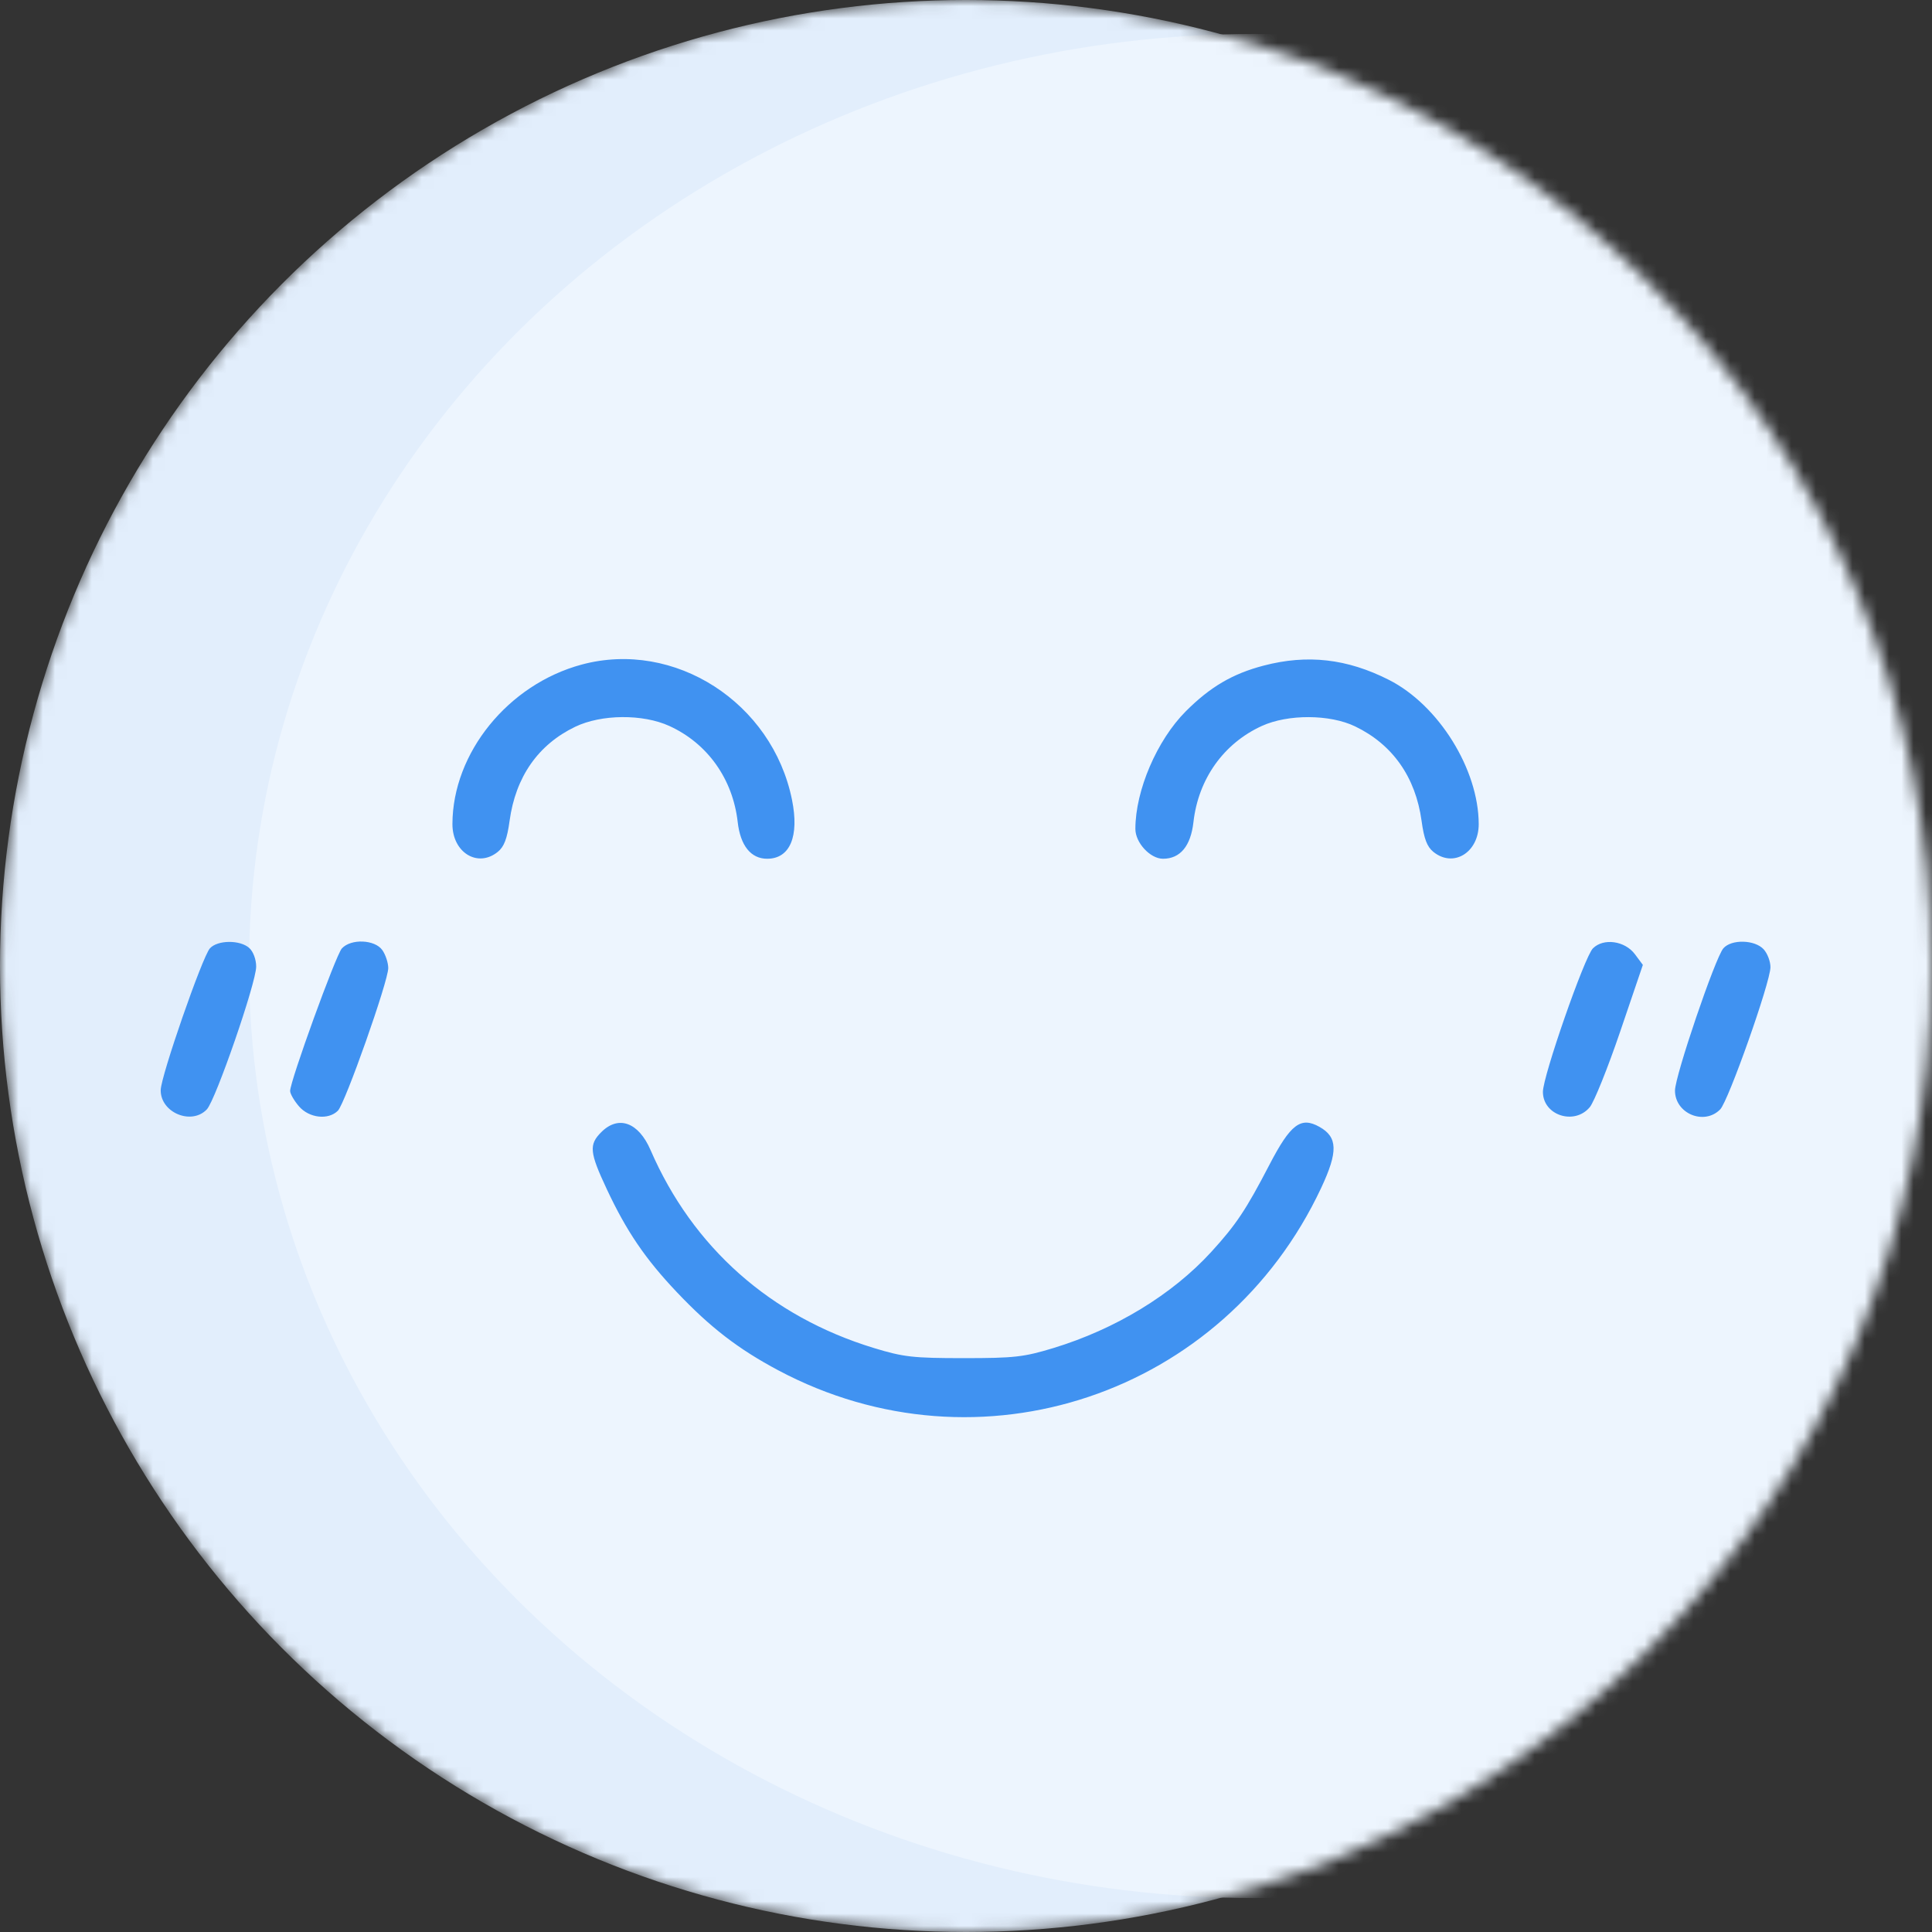 <svg width="158" height="158" viewBox="0 0 158 158" fill="none" xmlns="http://www.w3.org/2000/svg">
<rect x="0" y="0" width="158" height="158" fill="#333333" stroke="none"/>
<g clip-path="url(#clip0_1_10427)">
<mask id="mask0_1_10427" style="mask-type:alpha" maskUnits="userSpaceOnUse" x="0" y="0" width="158" height="158">
<circle cx="79" cy="79" r="79" fill="#C4C4C4"/>
</mask>
<g mask="url(#mask0_1_10427)">
<circle cx="79" cy="79" r="79" fill="#E2EEFC"/>
<ellipse cx="102.607" cy="79" rx="82.24" ry="76.223" fill="#EDF5FE"/>
</g>
<path fill-rule="evenodd" clip-rule="evenodd" d="M47.571 54.349C41.557 55.968 37.016 61.57 37 67.388C36.994 69.722 39.068 70.995 40.709 69.666C41.225 69.248 41.474 68.596 41.674 67.13C42.166 63.535 44.005 60.897 47.039 59.437C49.178 58.407 52.568 58.378 54.741 59.371C57.864 60.797 59.931 63.705 60.33 67.23C60.548 69.156 61.409 70.229 62.737 70.229C64.608 70.229 65.378 68.4 64.769 65.4C63.157 57.445 55.158 52.306 47.571 54.349ZM103.344 54.433C100.804 55.097 98.977 56.169 96.98 58.166C94.619 60.526 92.852 64.647 92.852 67.789C92.852 68.92 94.064 70.229 95.111 70.229C96.519 70.229 97.379 69.193 97.601 67.23C98 63.705 100.067 60.797 103.19 59.371C105.33 58.393 108.755 58.408 110.823 59.405C113.89 60.883 115.767 63.552 116.257 67.13C116.457 68.596 116.705 69.248 117.221 69.666C118.863 70.995 120.937 69.722 120.93 67.388C120.918 62.906 117.649 57.659 113.584 55.599C110.165 53.867 106.924 53.497 103.344 54.433ZM17.166 77.558C16.543 78.252 13.157 88.006 13.143 89.147C13.12 90.989 15.66 92.05 16.916 90.725C17.637 89.962 20.95 80.377 20.95 79.05C20.95 78.463 20.713 77.825 20.385 77.528C19.637 76.851 17.785 76.868 17.166 77.558ZM27.954 77.568C27.464 78.11 23.727 88.41 23.727 89.22C23.727 89.449 24.052 90.014 24.45 90.476C25.28 91.441 26.849 91.618 27.632 90.835C28.223 90.244 31.751 80.254 31.751 79.171C31.751 78.742 31.534 78.081 31.27 77.704C30.658 76.83 28.695 76.749 27.954 77.568ZM130.269 77.558C129.582 78.245 126.18 88.008 126.18 89.293C126.18 91.209 128.744 92.051 130.009 90.551C130.364 90.13 131.487 87.338 132.505 84.347L134.354 78.909L133.708 78.041C132.889 76.939 131.135 76.692 130.269 77.558ZM140.934 77.558C140.265 78.339 136.981 88 136.981 89.188C136.981 91.071 139.37 92.064 140.68 90.725C141.35 90.04 144.772 80.361 144.788 79.105C144.794 78.64 144.546 77.981 144.237 77.639C143.516 76.843 141.588 76.795 140.934 77.558ZM49.172 92.588C48.15 93.61 48.211 94.236 49.621 97.244C51.24 100.7 52.772 102.952 55.358 105.68C58.091 108.563 60.384 110.329 63.656 112.069C80.079 120.805 100.116 114.071 108.045 97.151C109.436 94.183 109.404 92.995 107.907 92.156C106.375 91.296 105.542 91.928 103.807 95.269C101.896 98.949 101.086 100.161 99.055 102.385C95.866 105.873 91.236 108.693 86.152 110.243C83.727 110.982 82.95 111.069 78.811 111.069C74.673 111.069 73.895 110.982 71.472 110.243C63.026 107.669 56.652 102.018 53.199 94.045C52.216 91.775 50.577 91.183 49.172 92.588Z" fill="#4092F1"/>
</g>
<defs>
<clipPath id="clip0_1_10427">
<rect width="158" height="158" fill="white"/>
</clipPath>
</defs>
</svg>
